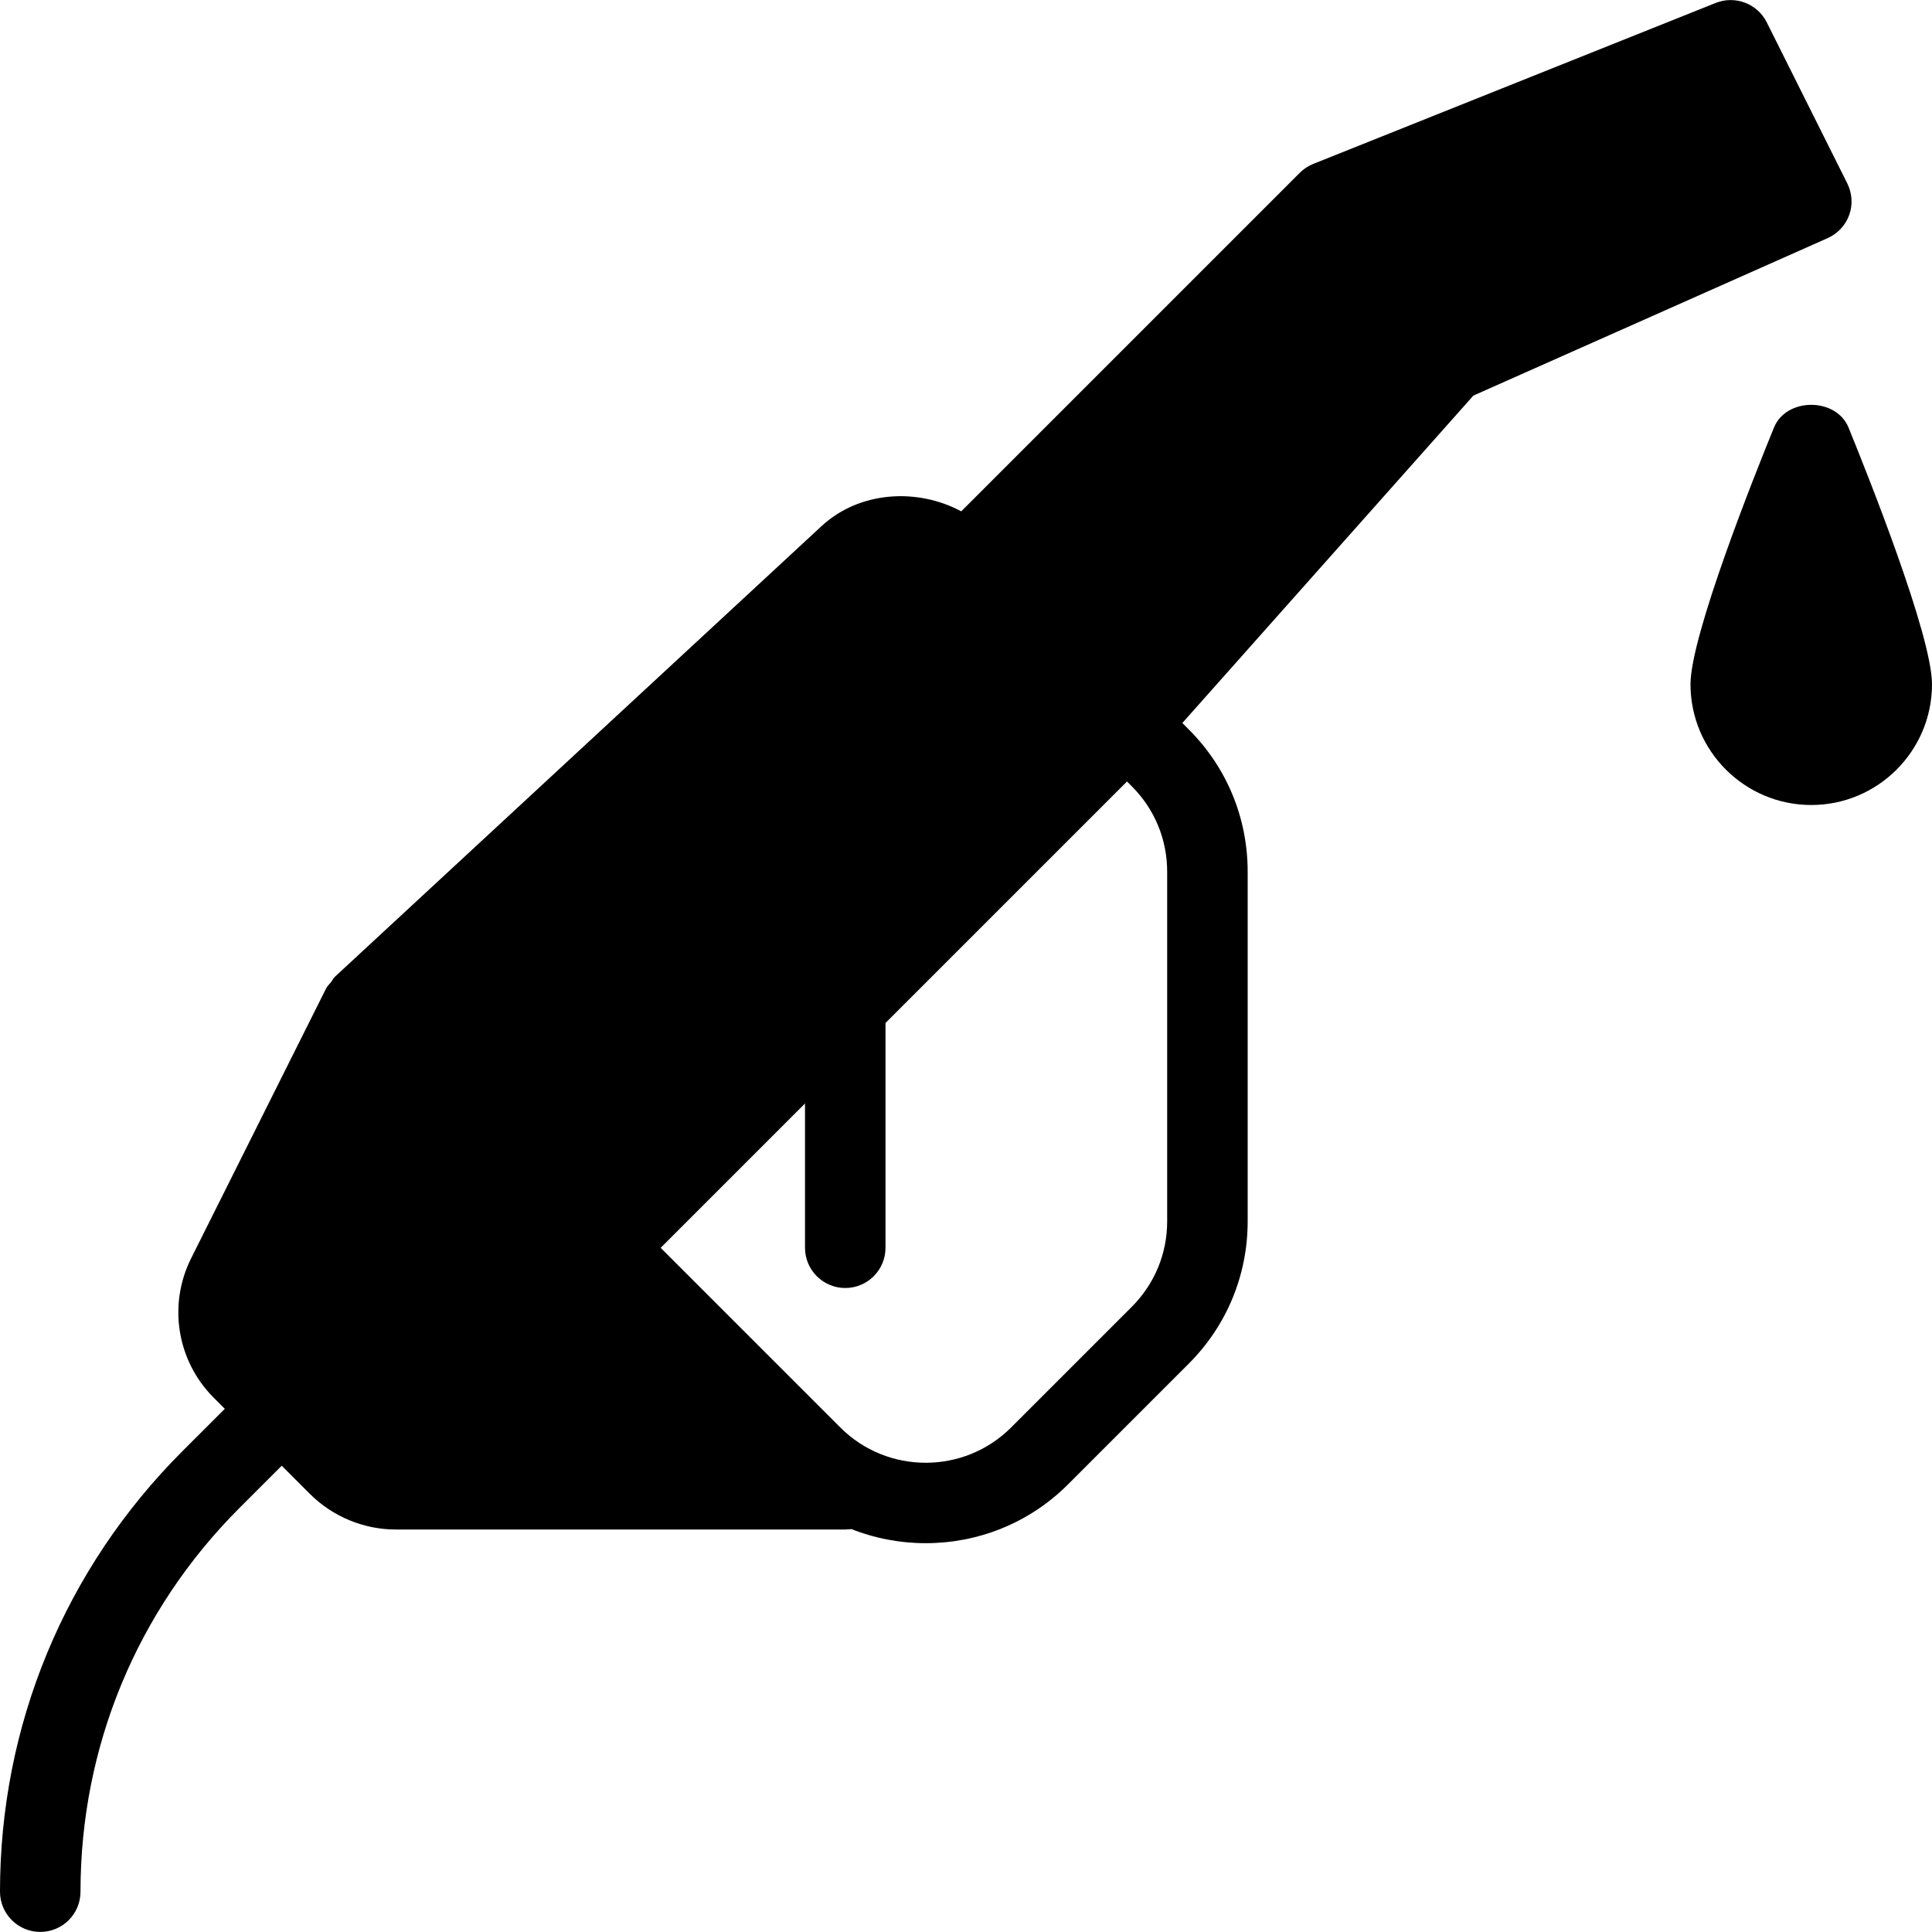 <?xml version="1.0" encoding="iso-8859-1"?>
<!-- Generator: Adobe Illustrator 19.0.0, SVG Export Plug-In . SVG Version: 6.00 Build 0)  -->
<svg version="1.1" id="Layer_1" xmlns="http://www.w3.org/2000/svg" xmlns:xlink="http://www.w3.org/1999/xlink" x="0px" y="0px"
	 viewBox="0 0 24 24" style="enable-background:new 0 0 24 24;" xml:space="preserve">
<g>
	<g>
		<g>
			<path d="M11.5,19.17c-0.641,0-1.28-0.243-1.768-0.73l-3.087-3.087c-0.195-0.195-0.195-0.512,0-0.707s0.512-0.195,0.707,0
				l3.087,3.087c0.584,0.584,1.537,0.584,2.121,0l1.5-1.5c0.283-0.284,0.439-0.66,0.439-1.061v-4.343
				c0-0.401-0.156-0.778-0.439-1.061l-0.914-0.914c-0.195-0.195-0.195-0.512,0-0.707c0.195-0.195,0.512-0.195,0.707,0l0.914,0.914
				c0.473,0.472,0.732,1.1,0.732,1.768v4.343c0,0.668-0.26,1.296-0.732,1.768l-1.5,1.5C12.78,18.927,12.14,19.17,11.5,19.17z"/>
		</g>
		<g>
			<path d="M10.5,16c-0.276,0-0.5-0.224-0.5-0.5v-3c0-0.276,0.224-0.5,0.5-0.5s0.5,0.224,0.5,0.5v3C11,15.777,10.776,16,10.5,16z"/>
		</g>
		<path d="M22.947,2.277l-1-2c-0.117-0.233-0.393-0.336-0.633-0.241l-5,2c-0.063,0.025-0.12,0.063-0.168,0.111l-4.205,4.205
			c-0.551-0.295-1.268-0.25-1.737,0.185L4.16,12.134c-0.021,0.02-0.032,0.047-0.05,0.069c-0.019,0.025-0.043,0.045-0.058,0.074
			l-1.678,3.355c-0.289,0.578-0.176,1.274,0.281,1.731l1.197,1.197C4.133,18.84,4.52,19,4.914,19H10.5c0.276,0,0.5-0.224,0.5-0.5
			S10.776,18,10.5,18H10l-2.146-2.146l6.521-6.521l3.928-4.419l4.401-1.956c0.125-0.056,0.222-0.16,0.268-0.288
			S23.008,2.399,22.947,2.277z"/>
		<g>
			<path d="M0.5,23.999c-0.276,0-0.5-0.224-0.5-0.5c0-2.067,0.805-4.011,2.267-5.473l0.88-0.879c0.195-0.195,0.512-0.195,0.707,0
				s0.195,0.512,0,0.707l-0.88,0.879C1.701,20.007,1,21.699,1,23.499C1,23.776,0.776,23.999,0.5,23.999z"/>
		</g>
	</g>
	<g>
		<path d="M23.5,8.5c0,0.552-0.448,1-1,1s-1-0.448-1-1c0-0.552,1-3,1-3S23.5,7.948,23.5,8.5z"/>
		<path d="M22.5,10C21.673,10,21,9.328,21,8.5c0-0.604,0.794-2.594,1.037-3.189c0.154-0.376,0.771-0.376,0.926,0
			C23.206,5.907,24,7.897,24,8.5C24,9.328,23.327,10,22.5,10z M22.5,6.88C22.221,7.638,22.003,8.31,22,8.501
			C22,8.776,22.225,9,22.5,9S23,8.776,23,8.5C22.997,8.309,22.779,7.638,22.5,6.88z"/>
	</g>
</g>
<g>
</g>
<g>
</g>
<g>
</g>
<g>
</g>
<g>
</g>
<g>
</g>
<g>
</g>
<g>
</g>
<g>
</g>
<g>
</g>
<g>
</g>
<g>
</g>
<g>
</g>
<g>
</g>
<g>
</g>
</svg>
